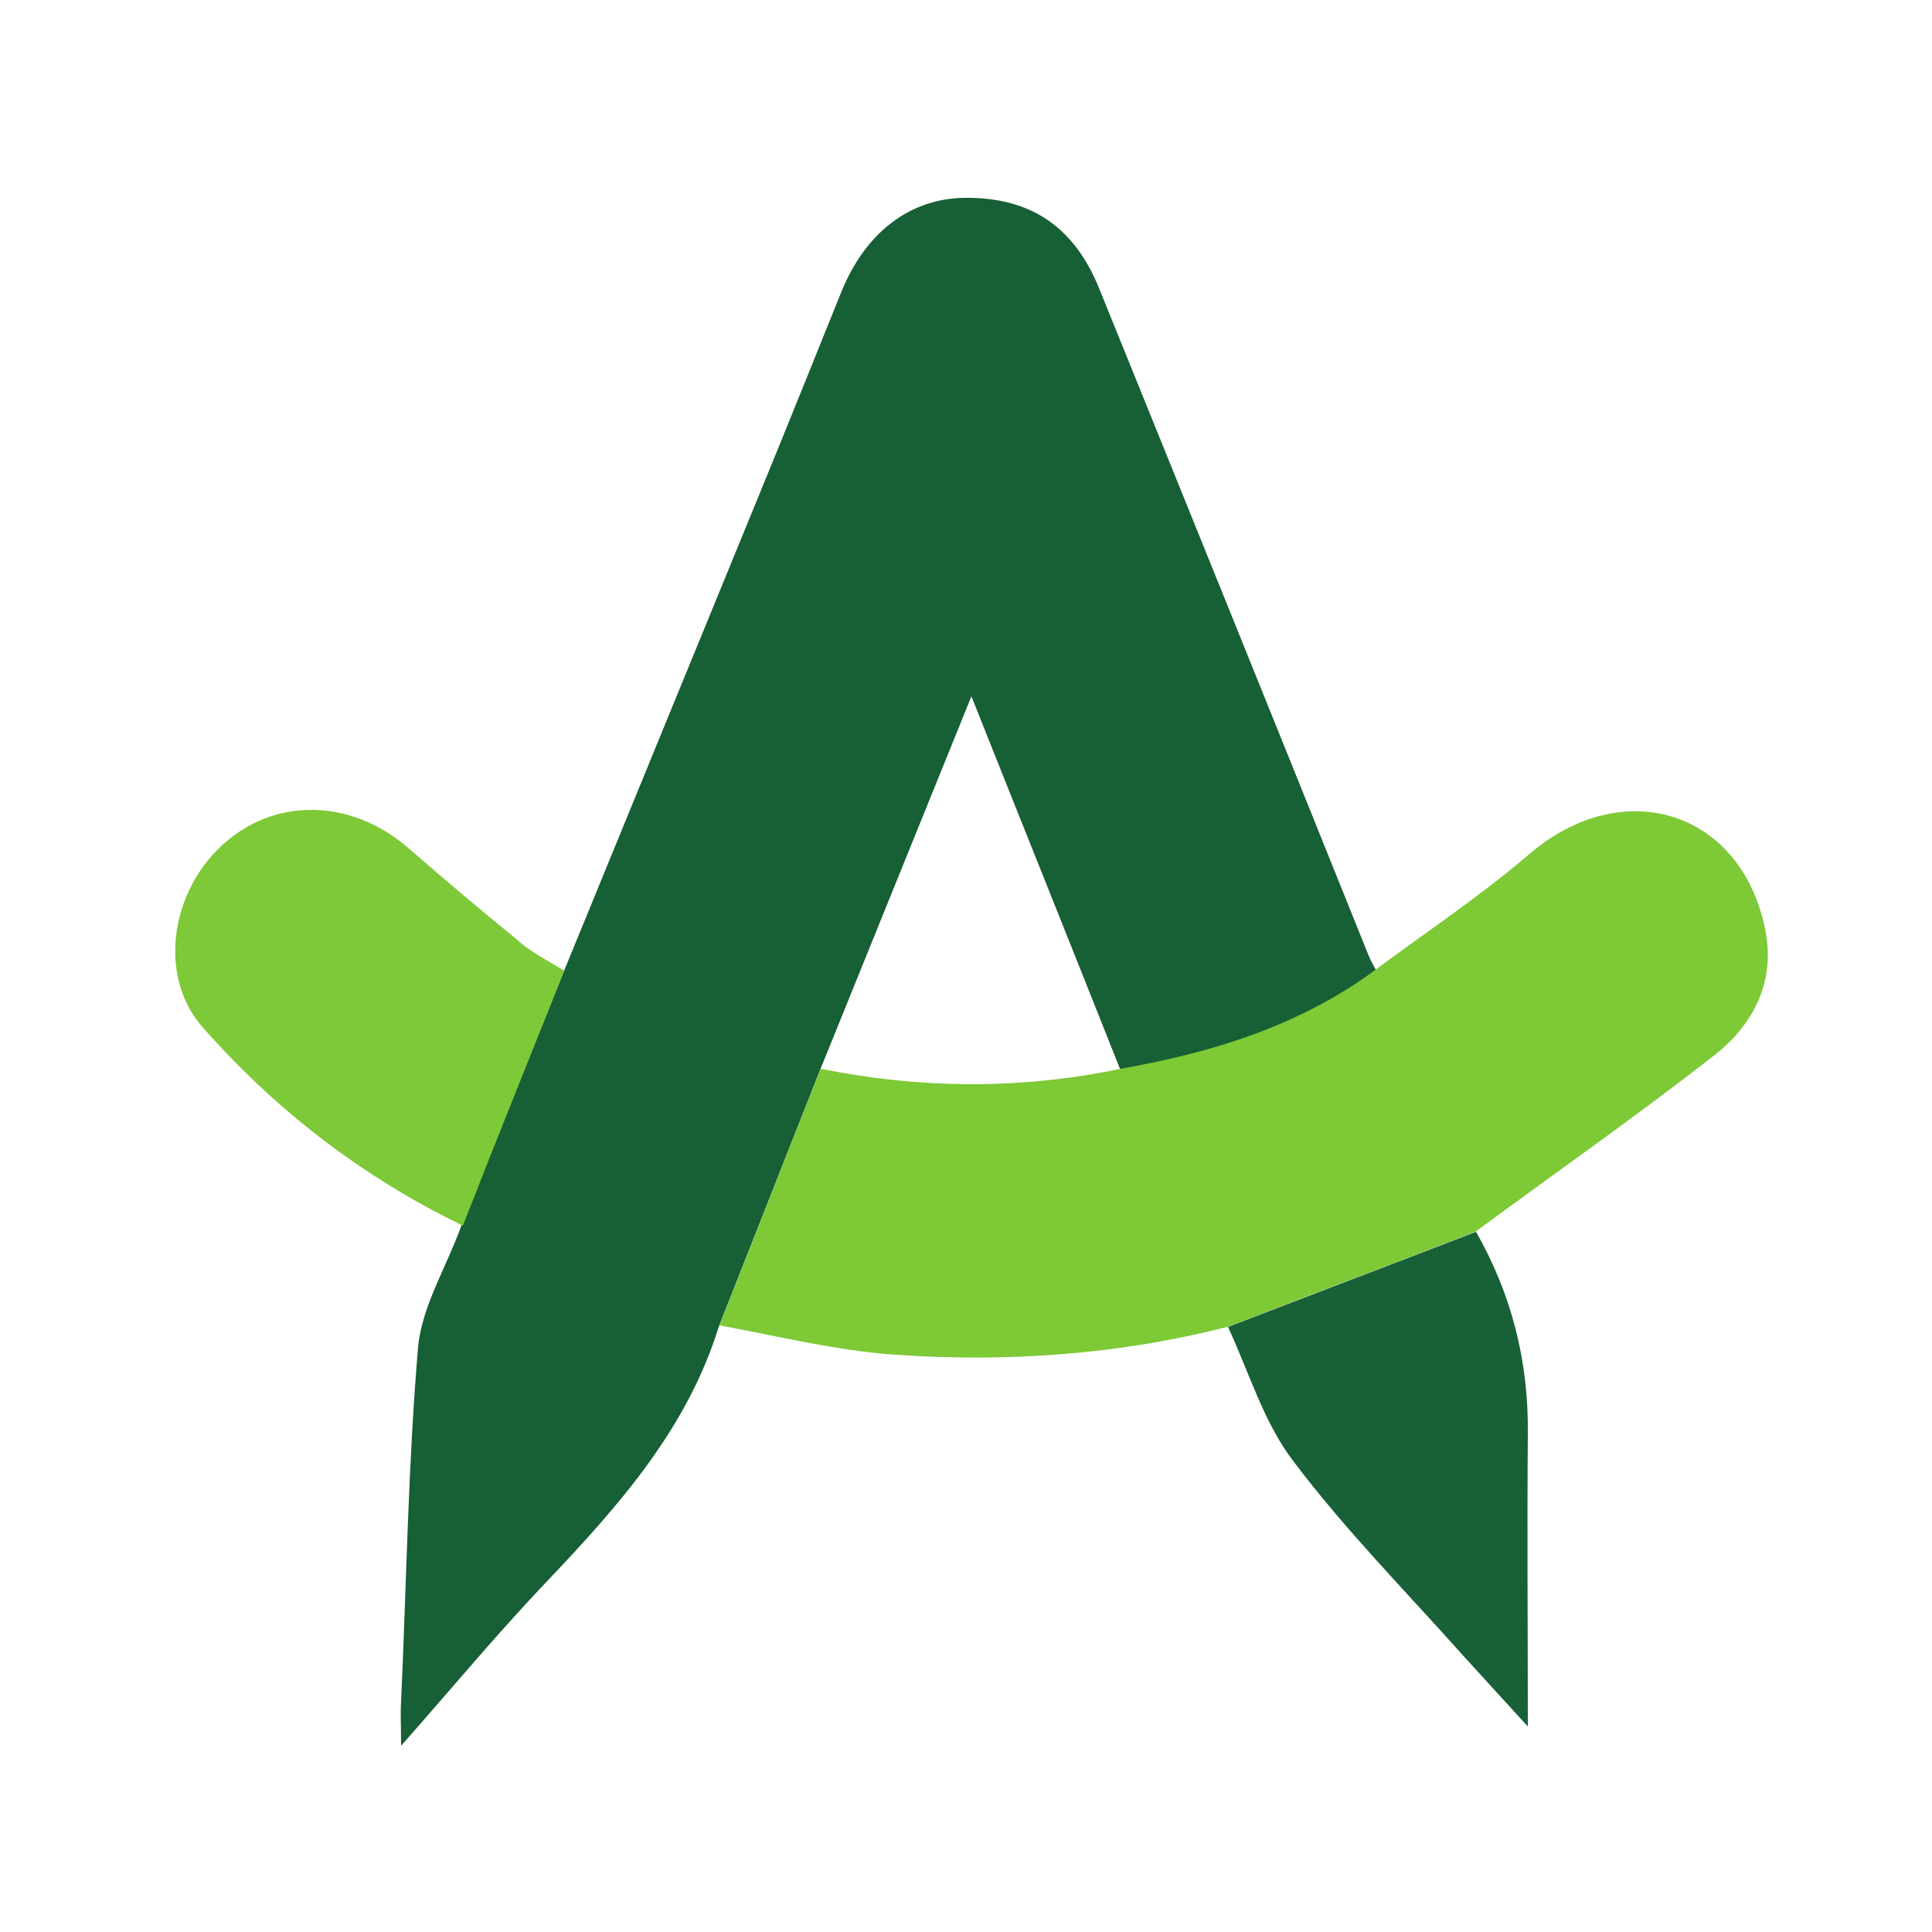 <?xml version="1.0" encoding="utf-8"?>
<!-- Generator: Adobe Illustrator 22.1.0, SVG Export Plug-In . SVG Version: 6.00 Build 0)  -->
<svg version="1.2" baseProfile="tiny" id="图层_1"
	 xmlns="http://www.w3.org/2000/svg" xmlns:xlink="http://www.w3.org/1999/xlink" x="0px" y="0px" viewBox="0 0 250 250"
	 xml:space="preserve">
<g>
	<g>
		<path fill="#175F34" d="M73,125.6c8.3-20.3,16.7-40.7,25-61c3.7-9,7.3-18,10.9-26.9c3.1-7.6,8.8-12,15.9-12.1
			c8.4-0.1,14.2,3.6,17.5,11.9c11.6,28.6,23.2,57.3,34.7,85.9c0.3,0.8,0.7,1.5,1.1,2.2c-9.9,7.4-21.2,10.8-33.1,12.9
			c-6.3-15.9-12.7-31.8-19.3-48.4c-6.8,16.8-13.2,32.6-19.6,48.4c-4.4,11.1-8.7,22.1-13.1,33.2c-4.1,13.2-12.9,23.1-22.2,32.9
			c-6.3,6.6-12.1,13.6-18.9,21.3c0-2.6-0.1-4.1,0-5.7c0.7-15.3,0.9-30.6,2.2-45.9c0.5-5.3,3.7-10.4,5.6-15.7
			C64.2,147.6,68.6,136.6,73,125.6z"/>
		<path fill="#7DC936" d="M93.1,171.5c4.4-11.1,8.7-22.1,13.1-33.2c12.9,2.6,25.9,2.7,38.8,0c11.9-2.1,23.3-5.6,33.1-12.9
			c6.6-4.9,13.5-9.5,19.7-14.8c12-10.4,27.4-5.9,30.6,9.6c1.4,6.6-1.4,12.3-6.5,16.3c-10.1,7.9-20.7,15.3-31,22.9
			c-10.7,4.1-21.4,8.2-32.1,12.3c-14.1,3.6-28.5,4.6-42.9,3.6C108.3,174.8,100.7,172.9,93.1,171.5z"/>
		<path fill="#7DC937" d="M73,125.6c-4.4,11-8.8,22-13.1,33c-13-6.3-24.2-14.9-33.7-25.7c-5.7-6.5-4.2-17.2,2.4-23.4
			c6.8-6.4,16.8-6.2,24.2,0.2c4.6,4,9.3,8,14,11.8C68.6,123.2,70.9,124.3,73,125.6z"/>
		<path fill="#186036" d="M158.9,171.7c10.7-4.1,21.4-8.2,32.1-12.3c4.6,8.1,6.8,16.7,6.7,26.1c-0.1,12.8,0,25.5,0,37.9
			c-2.3-2.5-5.3-5.8-8.4-9.2c-7.4-8.3-15.3-16.3-22-25.2C163.5,184,161.6,177.5,158.9,171.7z"/>
	</g>
</g>
</svg>
